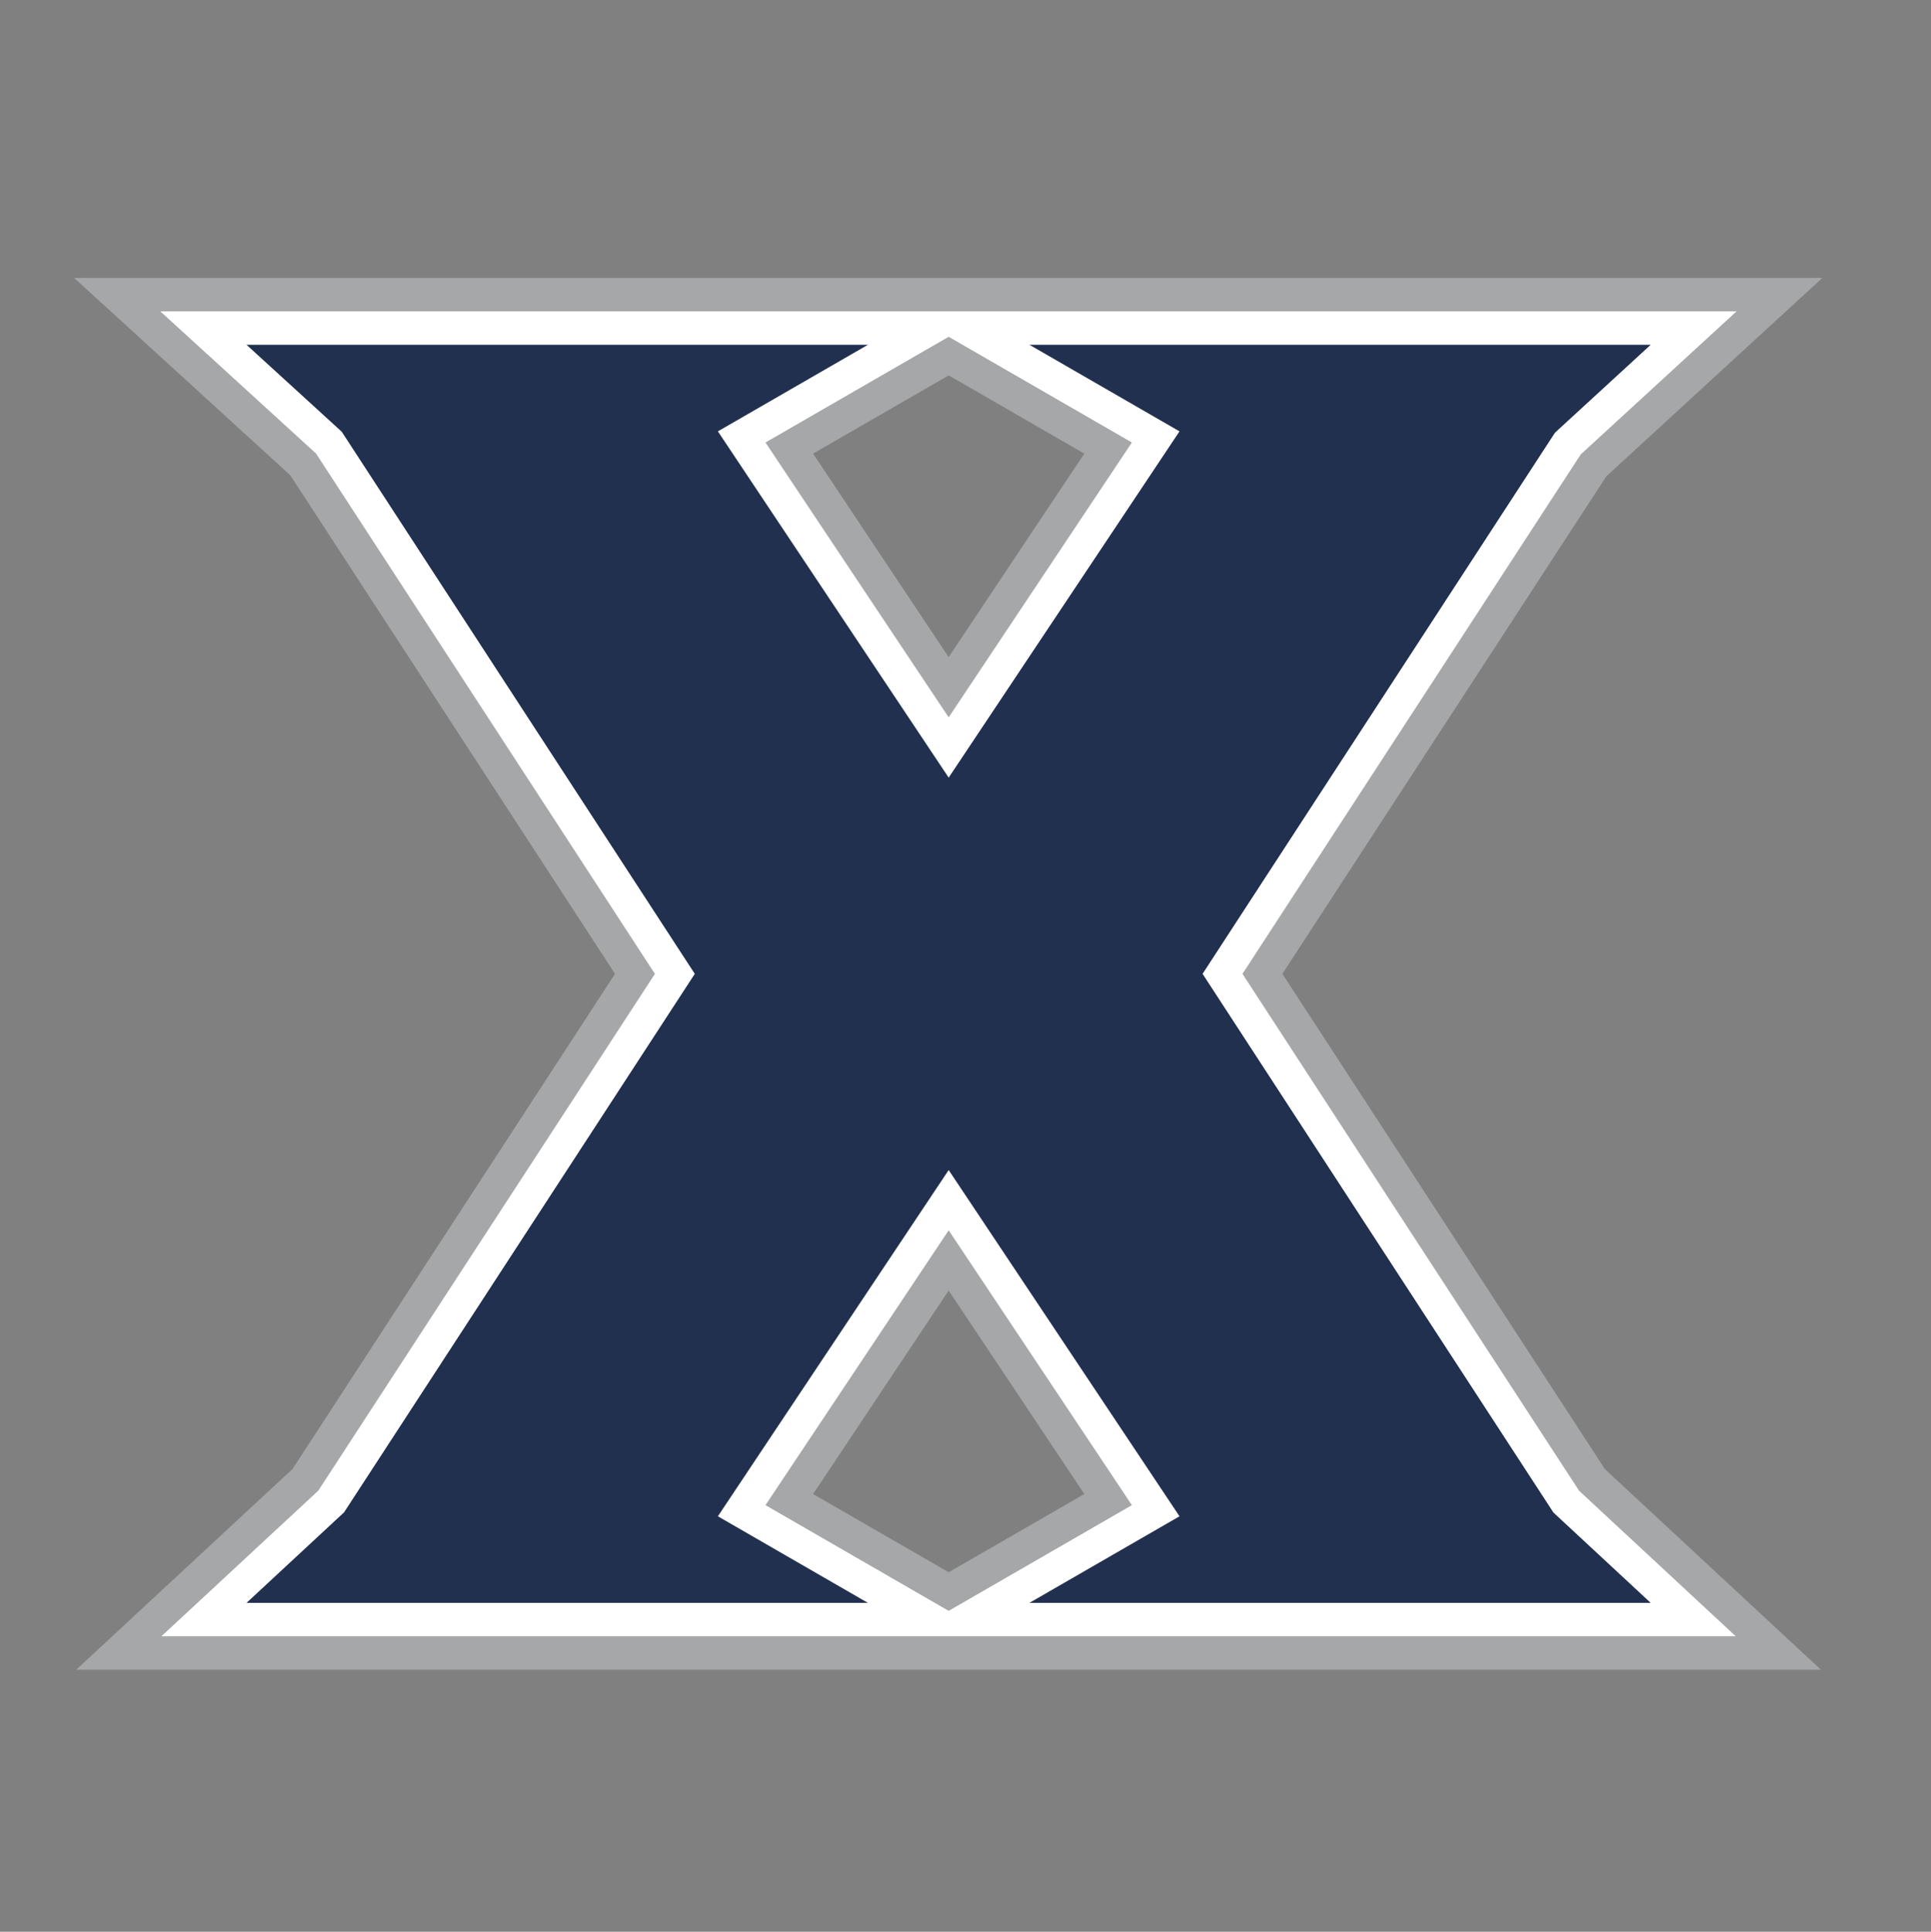 <?xml version="1.0" encoding="utf-8"?>
<!-- Generator: Adobe Illustrator 16.0.4, SVG Export Plug-In . SVG Version: 6.00 Build 0)  -->
<!DOCTYPE svg PUBLIC "-//W3C//DTD SVG 1.1//EN" "http://www.w3.org/Graphics/SVG/1.1/DTD/svg11.dtd">
<svg version="1.1" id="Layer_1" xmlns="http://www.w3.org/2000/svg" xmlns:xlink="http://www.w3.org/1999/xlink" x="0px" y="0px"
	 width="335.708px" height="335.802px" viewBox="0 0 335.708 335.802" enable-background="new 0 0 335.708 335.802"
	 xml:space="preserve">
<rect x="0" y="0" width="335.708" height="335.802" fill="#808080" stroke="none"/>
<path fill="#A5A7A8" d="M141.355,259.71l23.572-35.369l23.583,35.369l-23.576,13.599L141.355,259.71z M141.355,78.856l23.578-13.603
	l23.576,13.601l-23.583,35.371L141.355,78.856z M12.893,48.315l37.582,34.311l56.445,86.659l-56.063,86.066L13.249,290.25h303.323
	l-37.547-34.866l-56.081-86.102l56.331-86.496l37.541-34.471H12.893z"/>
<path fill="#FFFFFF" d="M176.072,273.59l-11.142,6.429l-11.141-6.429l-20.709-11.946l31.85-47.775l31.851,47.775L176.072,273.59z
	 M153.789,64.971l11.141-6.426l11.142,6.428l20.709,11.947L164.93,124.7l-31.85-47.78L153.789,64.971z M274.541,259.15
	l-58.534-89.865l58.815-90.299l27.077-24.859H27.877l27.062,24.707l58.918,90.454l-58.526,89.838l-27.276,25.314h273.717
	L274.541,259.15z"/>
<polygon fill="#21304E" points="209.07,169.285 270.343,75.209 286.974,59.938 178.975,59.938 205.059,74.983 164.929,135.177 
	124.806,74.983 150.886,59.938 42.862,59.938 59.407,75.042 120.791,169.285 59.813,262.895 42.862,278.627 150.886,278.627 
	124.806,263.58 164.929,203.392 205.059,263.58 178.975,278.627 286.974,278.627 270.066,262.924 "/>
</svg>
